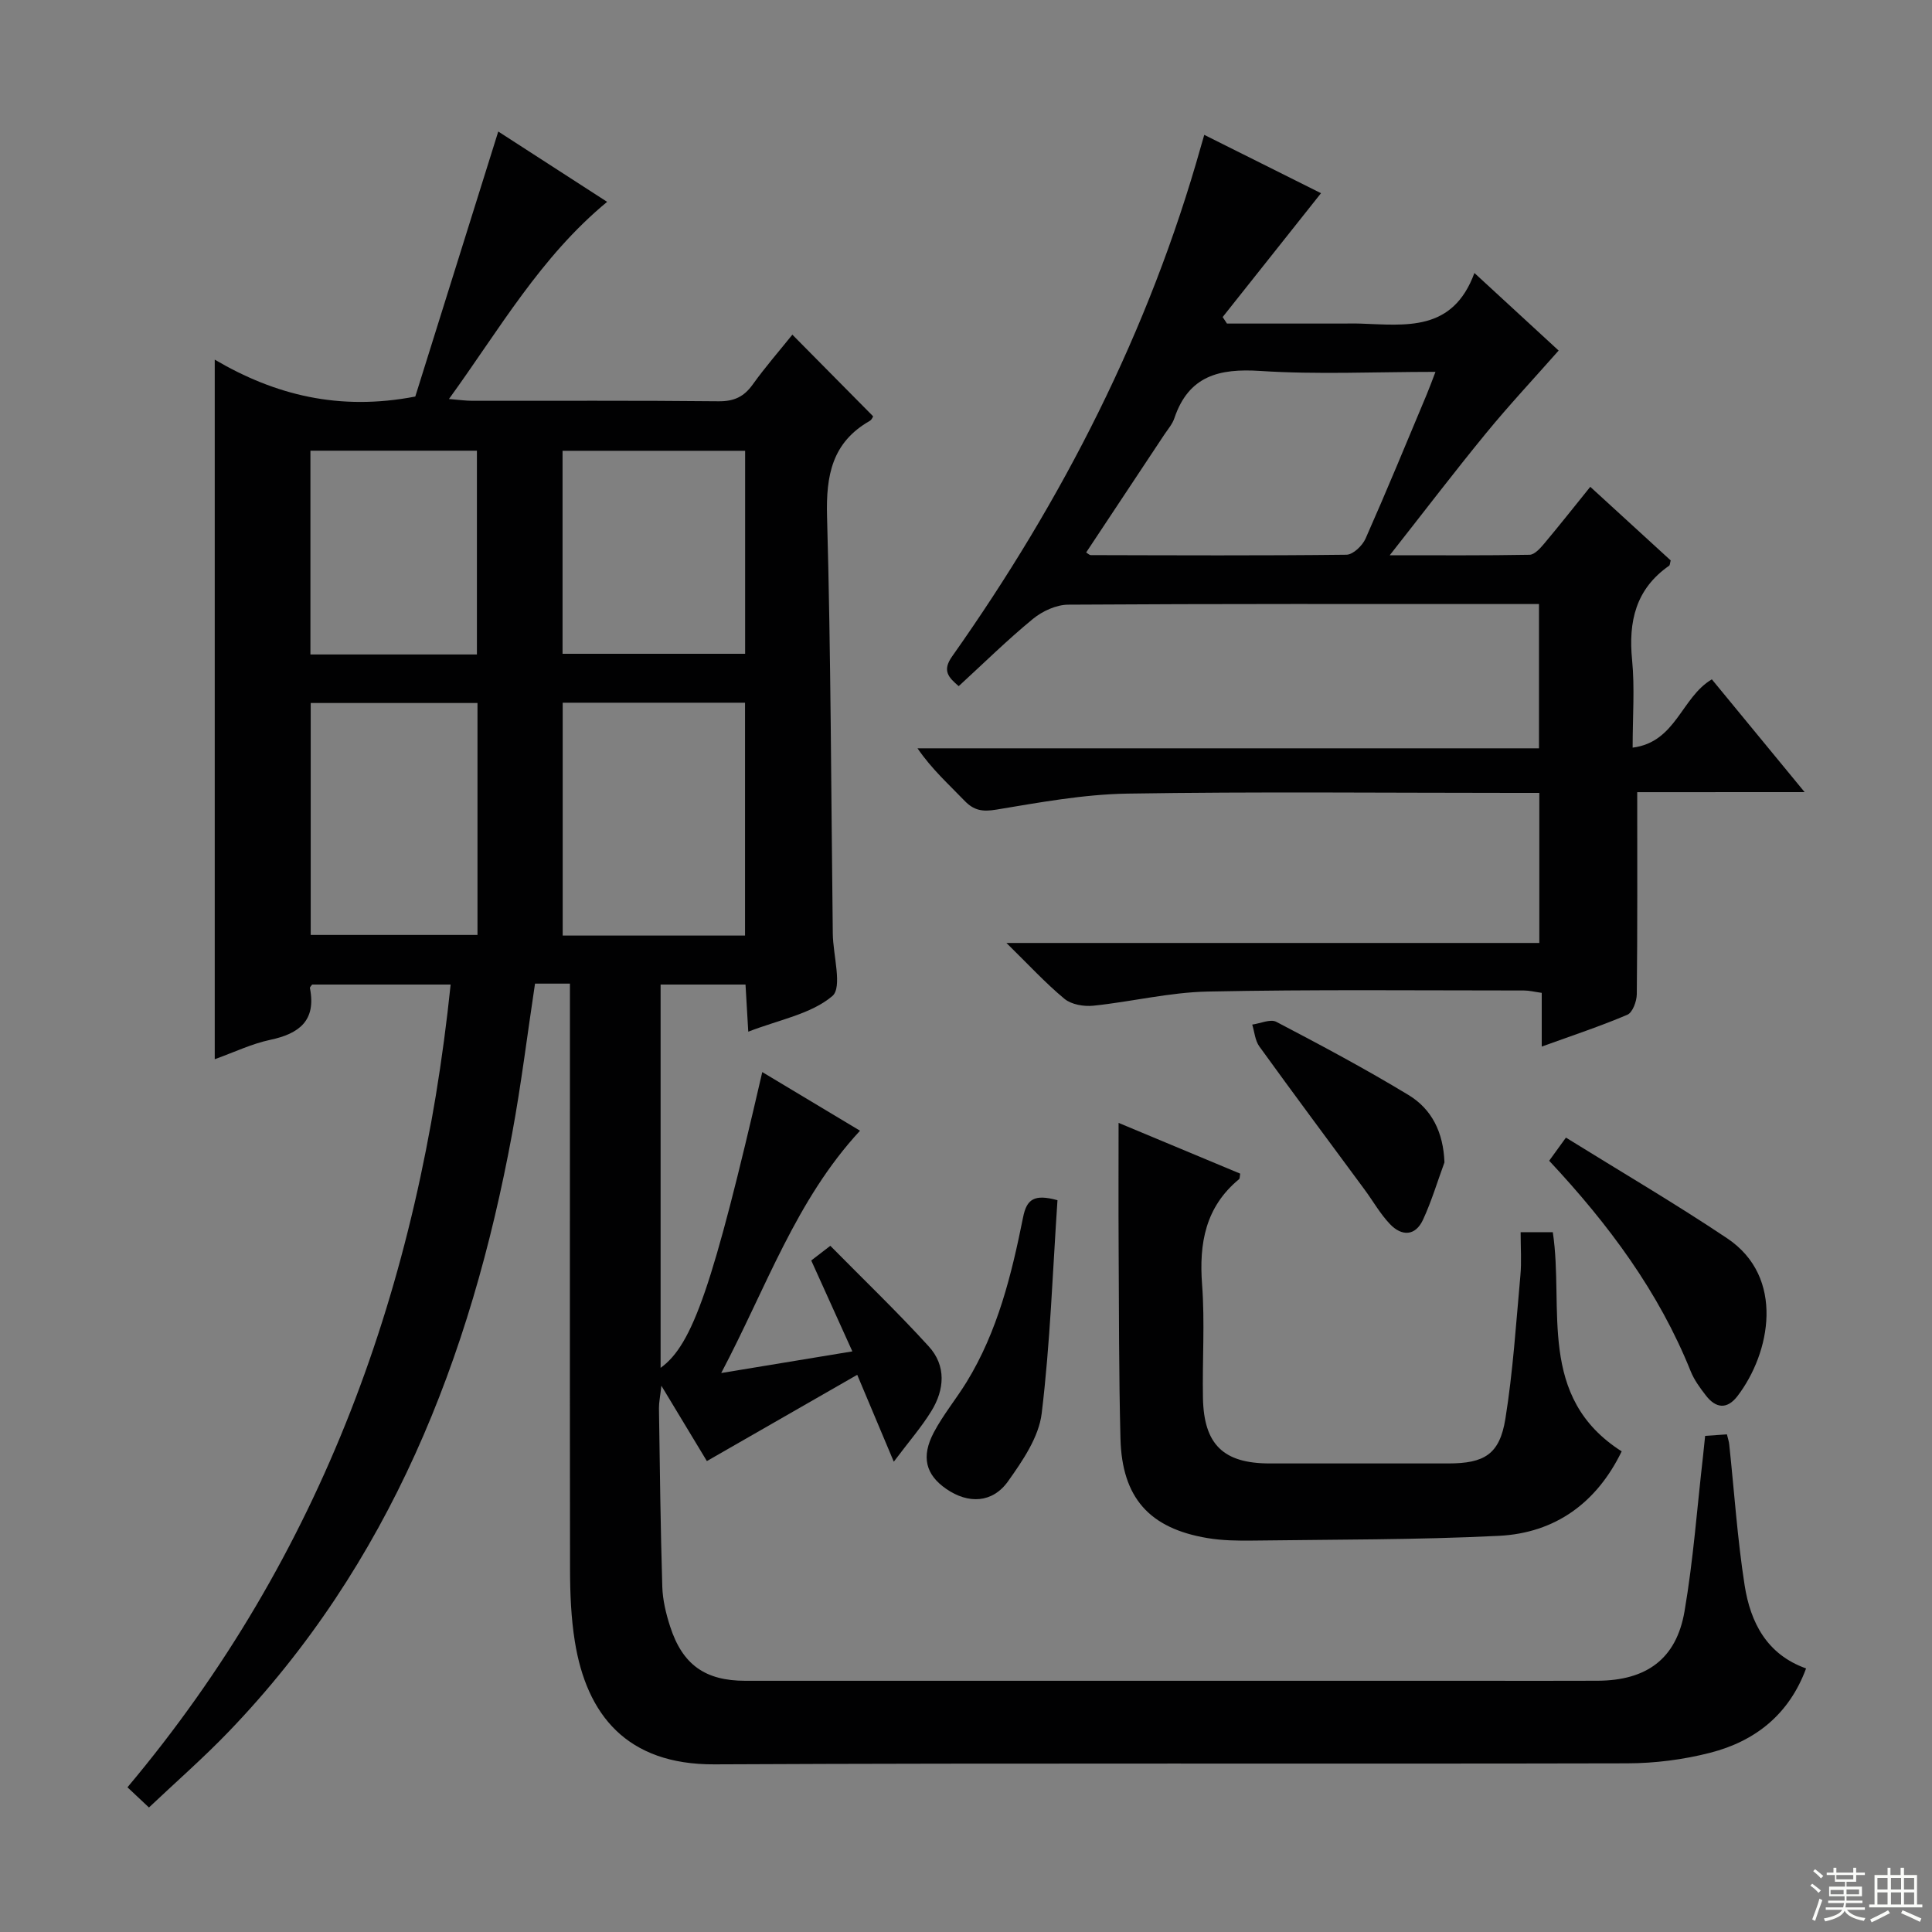 <svg enable-background="new 0 0 400 400" viewBox="0 0 400 400" xmlns="http://www.w3.org/2000/svg"><rect x="0" y="0" width="400" height="400" fill="#808080" stroke="none"/><g fill="#010102"><path d="m118 203.65c-2.86 0-4.97 0-7.23 0-1.59 10.5-2.85 20.84-4.74 31.07-8.59 46.44-25.32 89.09-58.67 123.79-5.18 5.39-10.83 10.33-16.52 15.71-1.55-1.46-2.81-2.64-4.45-4.18 40.39-48.07 60.46-104.11 66.91-166.2-9.9 0-19.26 0-28.67 0-.15.23-.51.53-.46.75 1.32 6.71-2.2 9.42-8.23 10.7-3.83.81-7.47 2.57-11.48 4.01 0-48.3 0-96.12 0-144.84 12.5 7.34 25.78 10.67 41.52 7.64 5.52-17.6 11.31-36.1 17.18-54.87 7.01 4.53 14.61 9.44 22.54 14.56-13.83 11.43-22.29 26.4-32.75 40.82 2.07.17 3.45.37 4.83.37 17 .02 33.99-.08 50.99.1 3.21.03 5.25-.93 7.07-3.47 2.61-3.64 5.57-7.03 8.21-10.32 5.57 5.63 11.03 11.15 16.71 16.89.04-.06-.2.68-.7.97-7.78 4.45-9.06 11.26-8.83 19.75.8 28.79.84 57.61 1.19 86.41.05 4.46 2.04 11.11-.1 12.92-4.41 3.73-11.01 4.89-17.4 7.37-.21-3.55-.38-6.44-.57-9.76-5.82 0-11.52 0-17.58 0v79.36c6.65-4.78 10.85-17 21.05-61.24 6.83 4.1 13.45 8.07 20.24 12.14-13.29 14.35-19.38 32.44-28.74 50.17 9.58-1.58 17.99-2.97 27.15-4.48-2.92-6.45-5.61-12.42-8.51-18.82 1.12-.86 2.35-1.81 3.95-3.04 6.95 7.05 13.91 13.72 20.38 20.83 3.65 4 3.28 8.96.52 13.42-2.04 3.31-4.63 6.28-7.76 10.45-2.78-6.61-4.98-11.84-7.57-17.99-10.45 5.99-20.47 11.74-31.13 17.86-2.6-4.31-5.72-9.47-9.42-15.6-.25 2.27-.51 3.46-.5 4.66.18 12.31.32 24.62.69 36.93.08 2.77.76 5.59 1.62 8.25 2.56 7.93 7.27 11.25 15.57 11.25 50.49.01 100.98 0 151.47 0 8.33 0 16.66.03 24.99-.01 10.1-.05 16.3-4.5 17.99-14.36 1.82-10.61 2.6-21.4 3.83-32.11.15-1.31.27-2.62.44-4.23 1.52-.11 2.94-.2 4.51-.31.2.85.42 1.46.48 2.09 1.04 9.73 1.68 19.52 3.19 29.18 1.2 7.64 4.57 14.3 12.72 17.19-3.52 9.54-10.54 15.07-19.85 17.46-5.57 1.43-11.47 2.18-17.22 2.19-62.99.15-125.98-.1-188.96.21-18.13.09-26.44-10.26-28.88-25.41-.79-4.9-.99-9.93-1-14.9-.06-38.48-.02-76.98-.02-115.47 0-1.81 0-3.61 0-5.86zm36.25-9.95c0-16.23 0-32.13 0-48.21-12.74 0-25.13 0-37.75 0v48.21zm-55.39-48.15c-11.87 0-23.23 0-34.53 0v48.02h34.53c0-16.12 0-31.88 0-48.02zm17.61-10.19h37.8c0-13.99 0-27.9 0-42.03-12.7 0-25.1 0-37.8 0zm-52.2-42.05v42.19h34.47c0-14.2 0-28.07 0-42.19-11.5 0-22.74 0-34.47 0z"/><path d="m338.97 164.01c0 14.58.06 28.21-.09 41.84-.02 1.47-.87 3.78-1.95 4.24-5.61 2.39-11.42 4.31-17.73 6.59 0-4.03 0-7.44 0-11.12-1.47-.2-2.57-.49-3.66-.49-21.83 0-43.67-.23-65.49.22-7.91.16-15.77 2.11-23.68 2.93-1.96.2-4.54-.23-5.98-1.42-3.96-3.28-7.47-7.11-12.02-11.57h110.33c0-10.52 0-20.44 0-31.07-1.79 0-3.55 0-5.32 0-26.67 0-53.34-.28-80 .15-9.07.15-18.15 1.83-27.14 3.32-2.85.47-4.62.17-6.57-1.87-3.22-3.36-6.72-6.46-9.71-10.83h128.67c0-10.29 0-19.82 0-29.87-1.59 0-3.04 0-4.49 0-31 0-62-.07-93 .13-2.47.02-5.35 1.35-7.3 2.96-5.26 4.32-10.13 9.12-15.35 13.91-2.12-1.82-3.46-3.19-1.37-6.15 22.91-32.42 40.77-67.32 51.54-105.68.18-.63.37-1.27.67-2.31 8.37 4.19 16.6 8.29 24.17 12.08-6.89 8.68-13.63 17.16-20.36 25.64.3.45.59.9.89 1.35h23.7c1.33 0 2.67-.04 4 .01 9.31.31 19.05 1.75 23.53-10.48 6.76 6.22 12.68 11.68 17.44 16.06-5.2 5.89-10.3 11.34-15.02 17.1-6.52 7.95-12.75 16.13-19.95 25.28 10.53 0 19.75.07 28.96-.1 1.02-.02 2.19-1.33 3-2.29 3.2-3.81 6.28-7.72 9.56-11.78 5.74 5.25 11.23 10.28 16.65 15.24-.15.53-.14.96-.33 1.1-6.92 4.82-8.45 11.55-7.66 19.54.56 5.75.11 11.59.11 18.12 9-1.14 10.06-10.4 16.4-14.14 6.14 7.47 12.32 14.98 19.21 23.35-12.33.01-23.67.01-34.66.01zm-114.09-49.63c.42.26.68.55.94.55 17.65.04 35.31.13 52.96-.08 1.36-.02 3.29-1.87 3.94-3.33 4.37-9.87 8.48-19.85 12.65-29.81.59-1.41 1.11-2.85 1.83-4.72-12.65 0-24.5.58-36.27-.19-8.56-.56-14.83 1.02-17.79 9.78-.41 1.23-1.34 2.29-2.08 3.4-5.38 8.13-10.78 16.25-16.18 24.4z"/><path d="m314.83 255.11h6.66c2.39 15.8-3.37 34.13 14.26 45.38-5.12 10.56-13.67 16.91-25.45 17.49-16.94.84-33.92.75-50.89.98-3.14.04-6.34 0-9.43-.52-12.03-2.01-17.69-8.36-18-20.61-.34-13.32-.3-26.64-.38-39.96-.05-8.27-.01-16.55-.01-25.39 8.23 3.44 16.73 6.98 25.18 10.51-.11.58-.06 1.01-.24 1.15-6.96 5.75-8.3 13.25-7.65 21.85.59 7.79.03 15.65.18 23.48.19 9.63 4.26 13.52 13.81 13.52 12.33.01 24.65 0 36.98 0 7.48 0 10.63-1.89 11.82-9.22 1.58-9.81 2.21-19.78 3.11-29.69.26-2.78.05-5.62.05-8.97z"/><path d="m320.74 240.32c1.04-1.44 1.89-2.61 3.47-4.79 11.24 6.98 22.53 13.59 33.38 20.85 12.06 8.07 8.95 23.76 2.14 32.66-2.16 2.82-4.48 2.54-6.53-.1-1.21-1.56-2.43-3.22-3.16-5.03-6.6-16.44-16.94-30.37-29.3-43.59z"/><path d="m218.94 248.49c-1 14.78-1.5 29.54-3.27 44.15-.6 4.92-3.95 9.8-6.96 14.04-3.23 4.54-8.23 4.73-12.79 1.59-4.24-2.92-5.27-6.63-2.58-11.71 1.93-3.65 4.61-6.89 6.78-10.42 6.44-10.49 9.32-22.26 11.7-34.12.74-3.7 2.25-4.87 7.12-3.53z"/><path d="m299.06 240.66c-1.46 3.97-2.67 8.05-4.44 11.87-1.59 3.43-4.42 3.45-6.84.91-2.04-2.14-3.52-4.8-5.29-7.19-7.27-9.86-14.59-19.67-21.76-29.6-.88-1.22-1-3-1.47-4.52 1.68-.23 3.76-1.21 4.99-.57 9.23 4.83 18.44 9.74 27.35 15.14 4.83 2.92 7.23 7.71 7.46 13.96z"/></g><path d="m374.8 390.4.4-.4c.7.5 1.3 1 1.8 1.4l-.5.5c-.5-.6-1.1-1.1-1.7-1.5zm1 7.3-.6-.3c.5-1.4 1.1-2.8 1.5-4.3.2.1.4.2.6.3-.5 1.3-1 2.8-1.5 4.3zm-.4-10.3.4-.4c.4.3 1 .8 1.7 1.4l-.5.5c-.4-.5-1-1-1.6-1.5zm2.5.3h1.7v-1h.6v1h3.5v-1h.6v1h1.8v.5h-1.8v1.4h-2v1h3.2v2h-3.2v.9h3.3v.5h-3.4c0 .3-.1.6-.1.9h4v.5h-3.7c.7.9 1.9 1.5 3.8 1.7-.1.2-.2.4-.3.6-2.1-.4-3.5-1.1-4-2.1-.4 1-1.8 1.7-4 2.2-.1-.2-.2-.4-.3-.6 2.1-.4 3.4-1 3.8-1.8h-3.4v-.5h3.6c.1-.3.1-.6.2-.9h-3.3v-.5h3.4c0-.3 0-.6 0-.9h-3.2v-2h3.3v-1h-2.1v-1.4h-1.7v-.5zm1.1 3.5v1h2.7c0-.3 0-.4 0-.4 0-.1 0-.2 0-.2 0-.1 0-.2 0-.3h-2.7zm1.2-3v.9h3.5v-.9zm4.7 3h-2.6v.6.4h2.6z" fill="#fbfcfa"/><path d="m393.6 386.7h.6v1.5h2.7v6.1h1.1v.6h-11v-.6h1.1v-6.1h2.7v-1.5h.6v1.5h2.1v-1.5zm-2.7 8.8.4.6c-1.2.6-2.5 1.3-3.8 1.9-.1-.2-.2-.4-.3-.6 1.2-.6 2.5-1.2 3.7-1.9zm-2.2-6.7v2.4h2.1v-2.4zm0 3v2.5h2.1v-2.5zm2.8-3v2.4h2.1v-2.4zm0 3v2.5h2.1v-2.5zm6 6.1c-1.4-.7-2.7-1.3-3.9-1.8l.3-.6c1.5.6 2.7 1.2 3.9 1.7zm-1.2-9.1h-2.1v2.4h2.1zm-2.1 3v2.5h2.1v-2.5z" fill="#fbfcfa"/></svg>